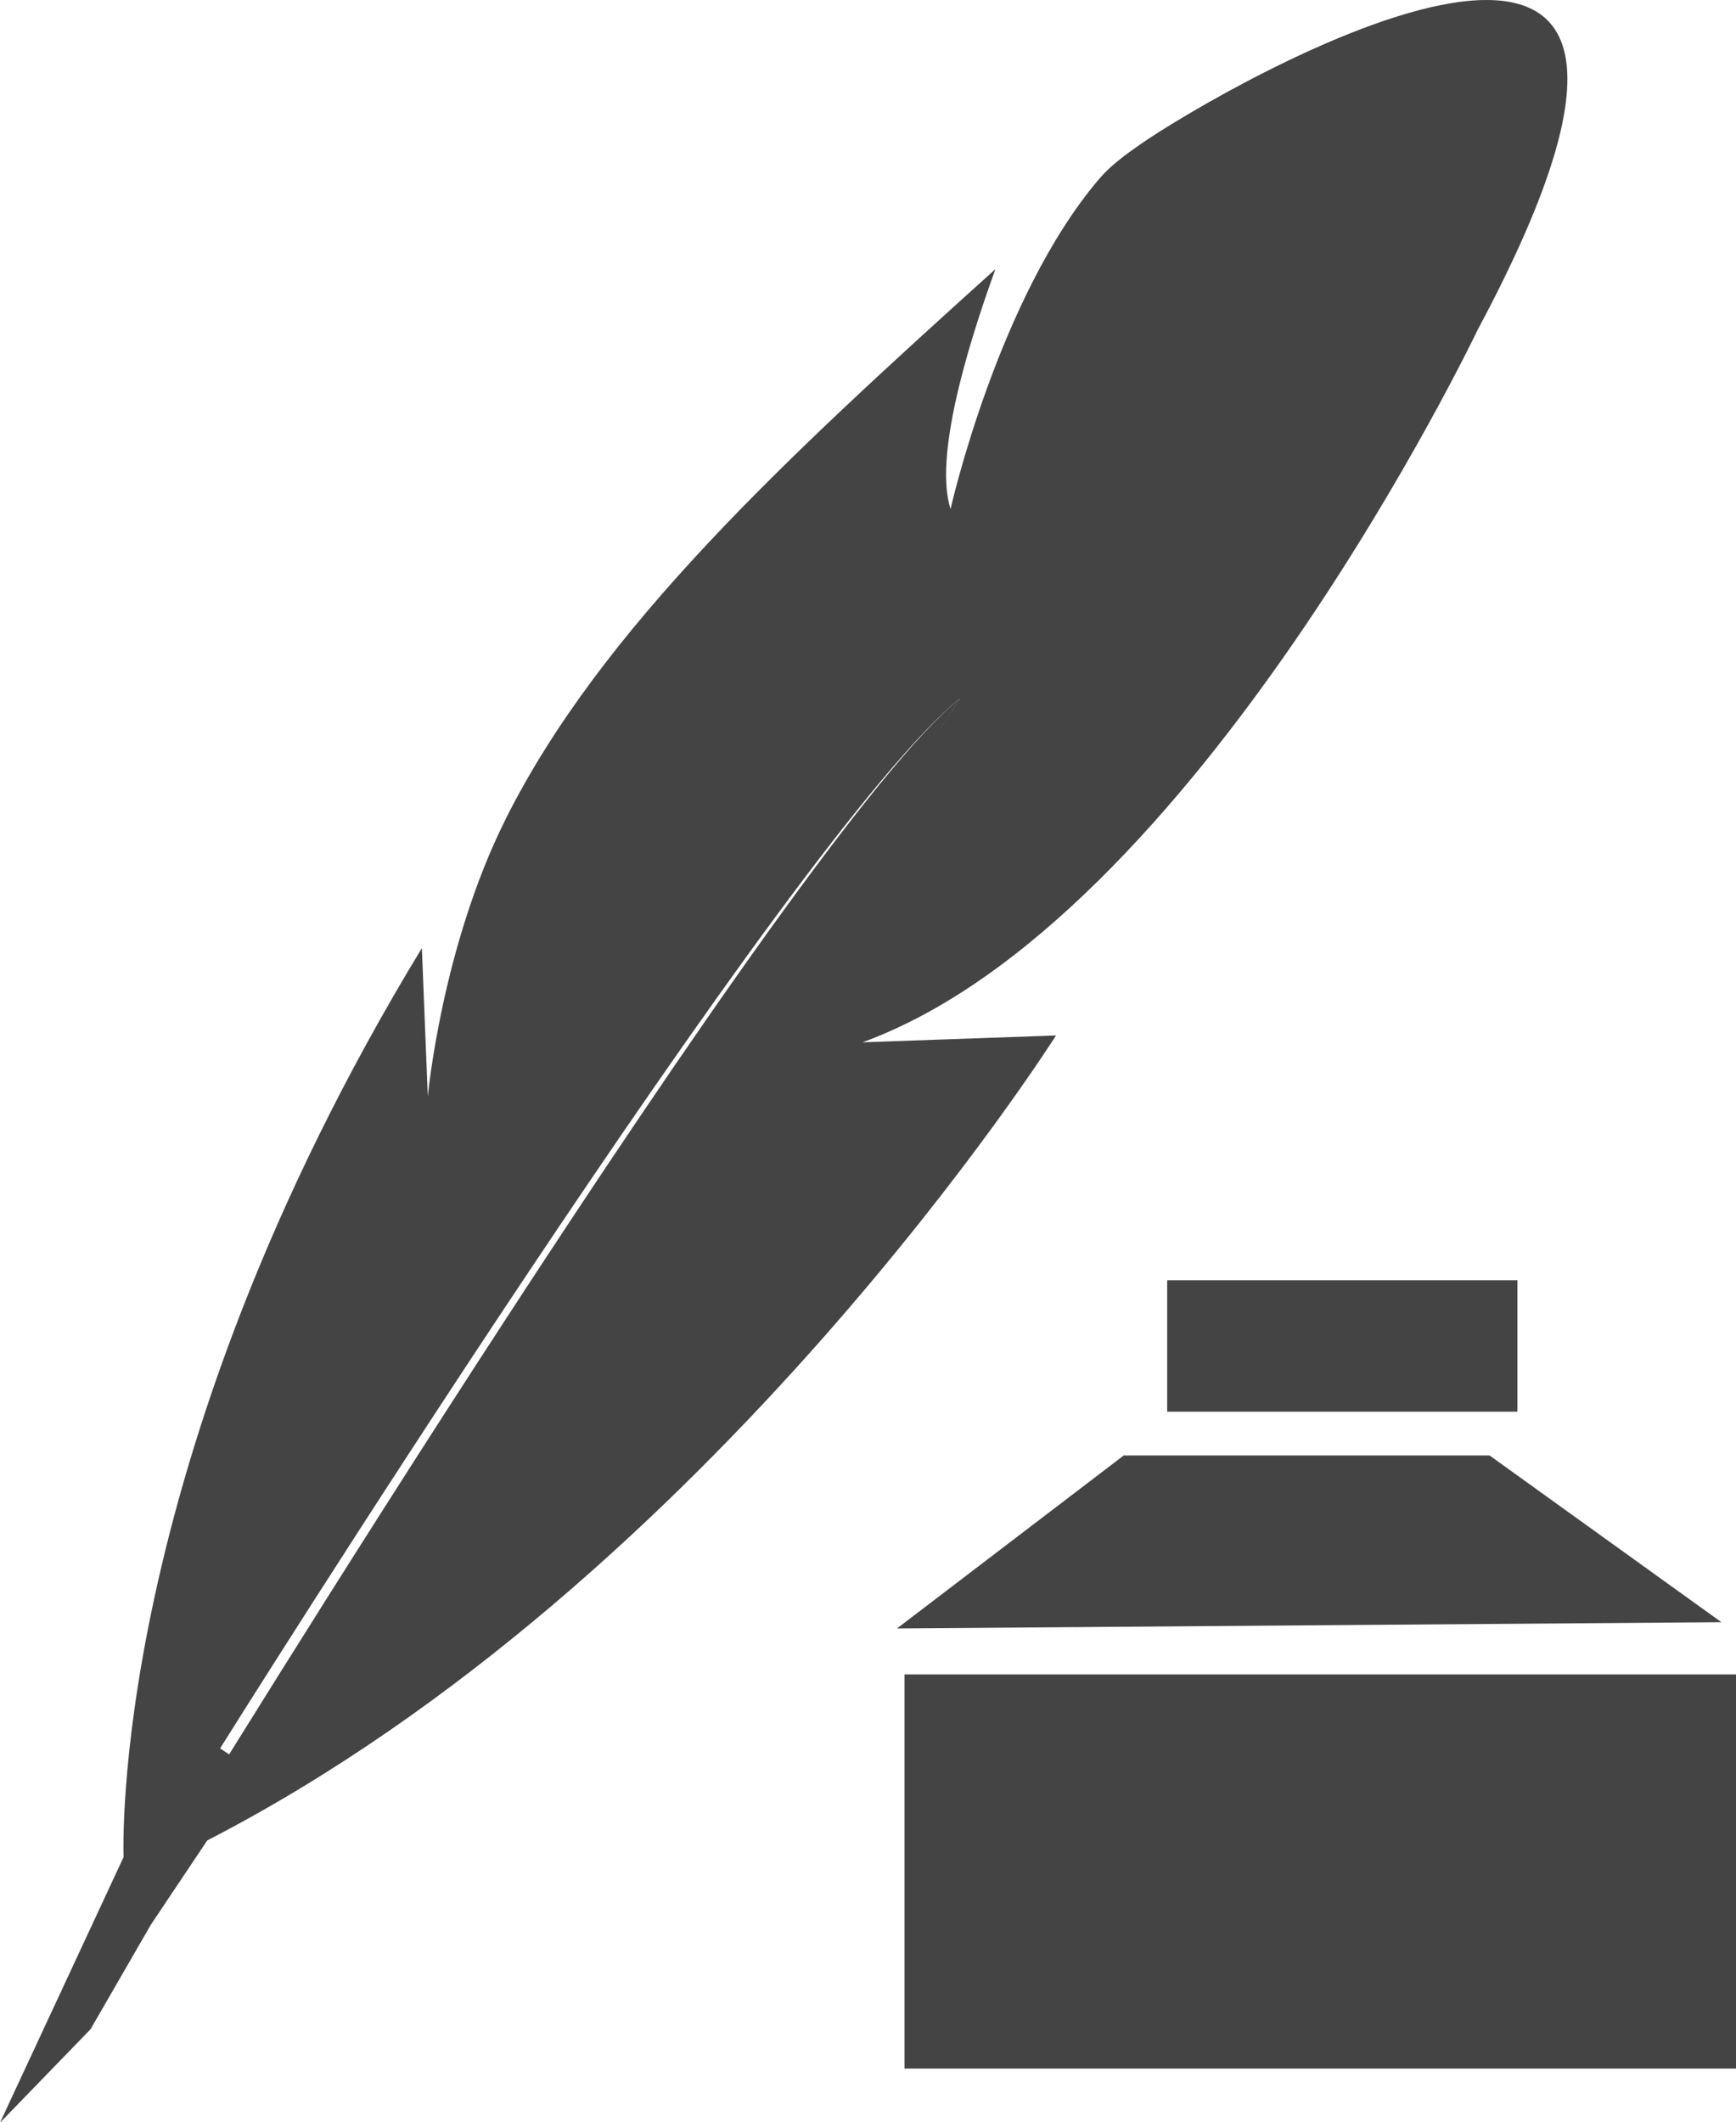 <?xml version="1.0" encoding="UTF-8" standalone="no"?>
<svg
   xmlns:dc="http://purl.org/dc/elements/1.1/"
   xmlns:cc="http://creativecommons.org/ns#"
   xmlns:rdf="http://www.w3.org/1999/02/22-rdf-syntax-ns#"
   xmlns:svg="http://www.w3.org/2000/svg"
   xmlns="http://www.w3.org/2000/svg"
   xmlns:sodipodi="http://sodipodi.sourceforge.net/DTD/sodipodi-0.dtd"
   xmlns:inkscape="http://www.inkscape.org/namespaces/inkscape"
   version="1.1"
   x="0px"
   y="0px"
   viewBox="0 0 100 122.215"
   enable-background="new 0 0 50 50"
   xml:space="preserve"
   id="svg3111"
   inkscape:version="0.48.4 r9939"
   width="100%"
   height="100%"
   sodipodi:docname="quill noun_36568_cc.svg"><defs
     id="defs3135" /><sodipodi:namedview
     pagecolor="#ffffff"
     bordercolor="#666666"
     borderopacity="1"
     objecttolerance="10"
     gridtolerance="10"
     guidetolerance="10"
     inkscape:pageopacity="0"
     inkscape:pageshadow="2"
     inkscape:window-width="1627"
     inkscape:window-height="1026"
     id="namedview3133"
     showgrid="false"
     fit-margin-top="0"
     fit-margin-left="0"
     fit-margin-right="0"
     fit-margin-bottom="0"
     inkscape:showpageshadow="false"
     inkscape:zoom="1"
     inkscape:cx="-38.472296"
     inkscape:cy="17.983997"
     inkscape:window-x="53"
     inkscape:window-y="24"
     inkscape:window-maximized="1"
     inkscape:current-layer="svg3111" /><g
     id="g3113"
     transform="matrix(2.522,0,0,2.522,-13.47,-1.932)"
     style="fill:#444444;fill-opacity:1"><g
       id="g3115"
       style="fill:#444444;fill-opacity:1"><path
         d="m 9.407,42.715 1.965,-1.512 15.896,-24.488 c -3.761,2.984 -17.861,26 -17.861,26 z"
         id="path3117"
         inkscape:connector-curvature="0"
         style="fill:#444444;fill-opacity:1" /><path
         d="m 31.373,4.071 c -0.34,0.238 -0.668,0.476 -0.932,0.787 -2.307,2.712 -3.389,7.532 -3.389,7.532 -0.371,-1.163 0.342,-3.597 1.025,-5.479 -4.781,4.31 -9.017,8.217 -11.189,12.563 -1.464,2.929 -1.776,6.33 -1.776,6.33 l -0.135,-3.39 C 7.777,34.259 8.164,43.17 8.164,43.17 L 5.342,49.234 7.409,47.101 8.784,44.719 10.075,42.79 C 21.587,36.862 29.461,24.41 29.461,24.41 L 25.04,24.566 C 32.658,21.795 39.096,8.288 39.096,8.288 46.053,-4.706 33.174,2.808 31.373,4.071 z m -20.269,37.108 -0.736,-0.49 c 0,0 13.139,-20.989 16.899,-23.974 L 11.104,41.179 z"
         id="path3119"
         inkscape:connector-curvature="0"
         style="fill:#444444;fill-opacity:1" /></g><g
       id="g3121"
       style="fill:#444444;fill-opacity:1"><rect
         x="32"
         y="30"
         width="8"
         height="3"
         id="rect3123"
         style="fill:#444444;fill-opacity:1" /><rect
         x="26"
         y="39"
         width="19"
         height="9"
         id="rect3125"
         style="fill:#444444;fill-opacity:1" /><polygon
         points="25.829,37.95 31.008,34 39.363,34 44.658,37.807 "
         id="polygon3127"
         style="fill:#444444;fill-opacity:1" /></g></g></svg>
